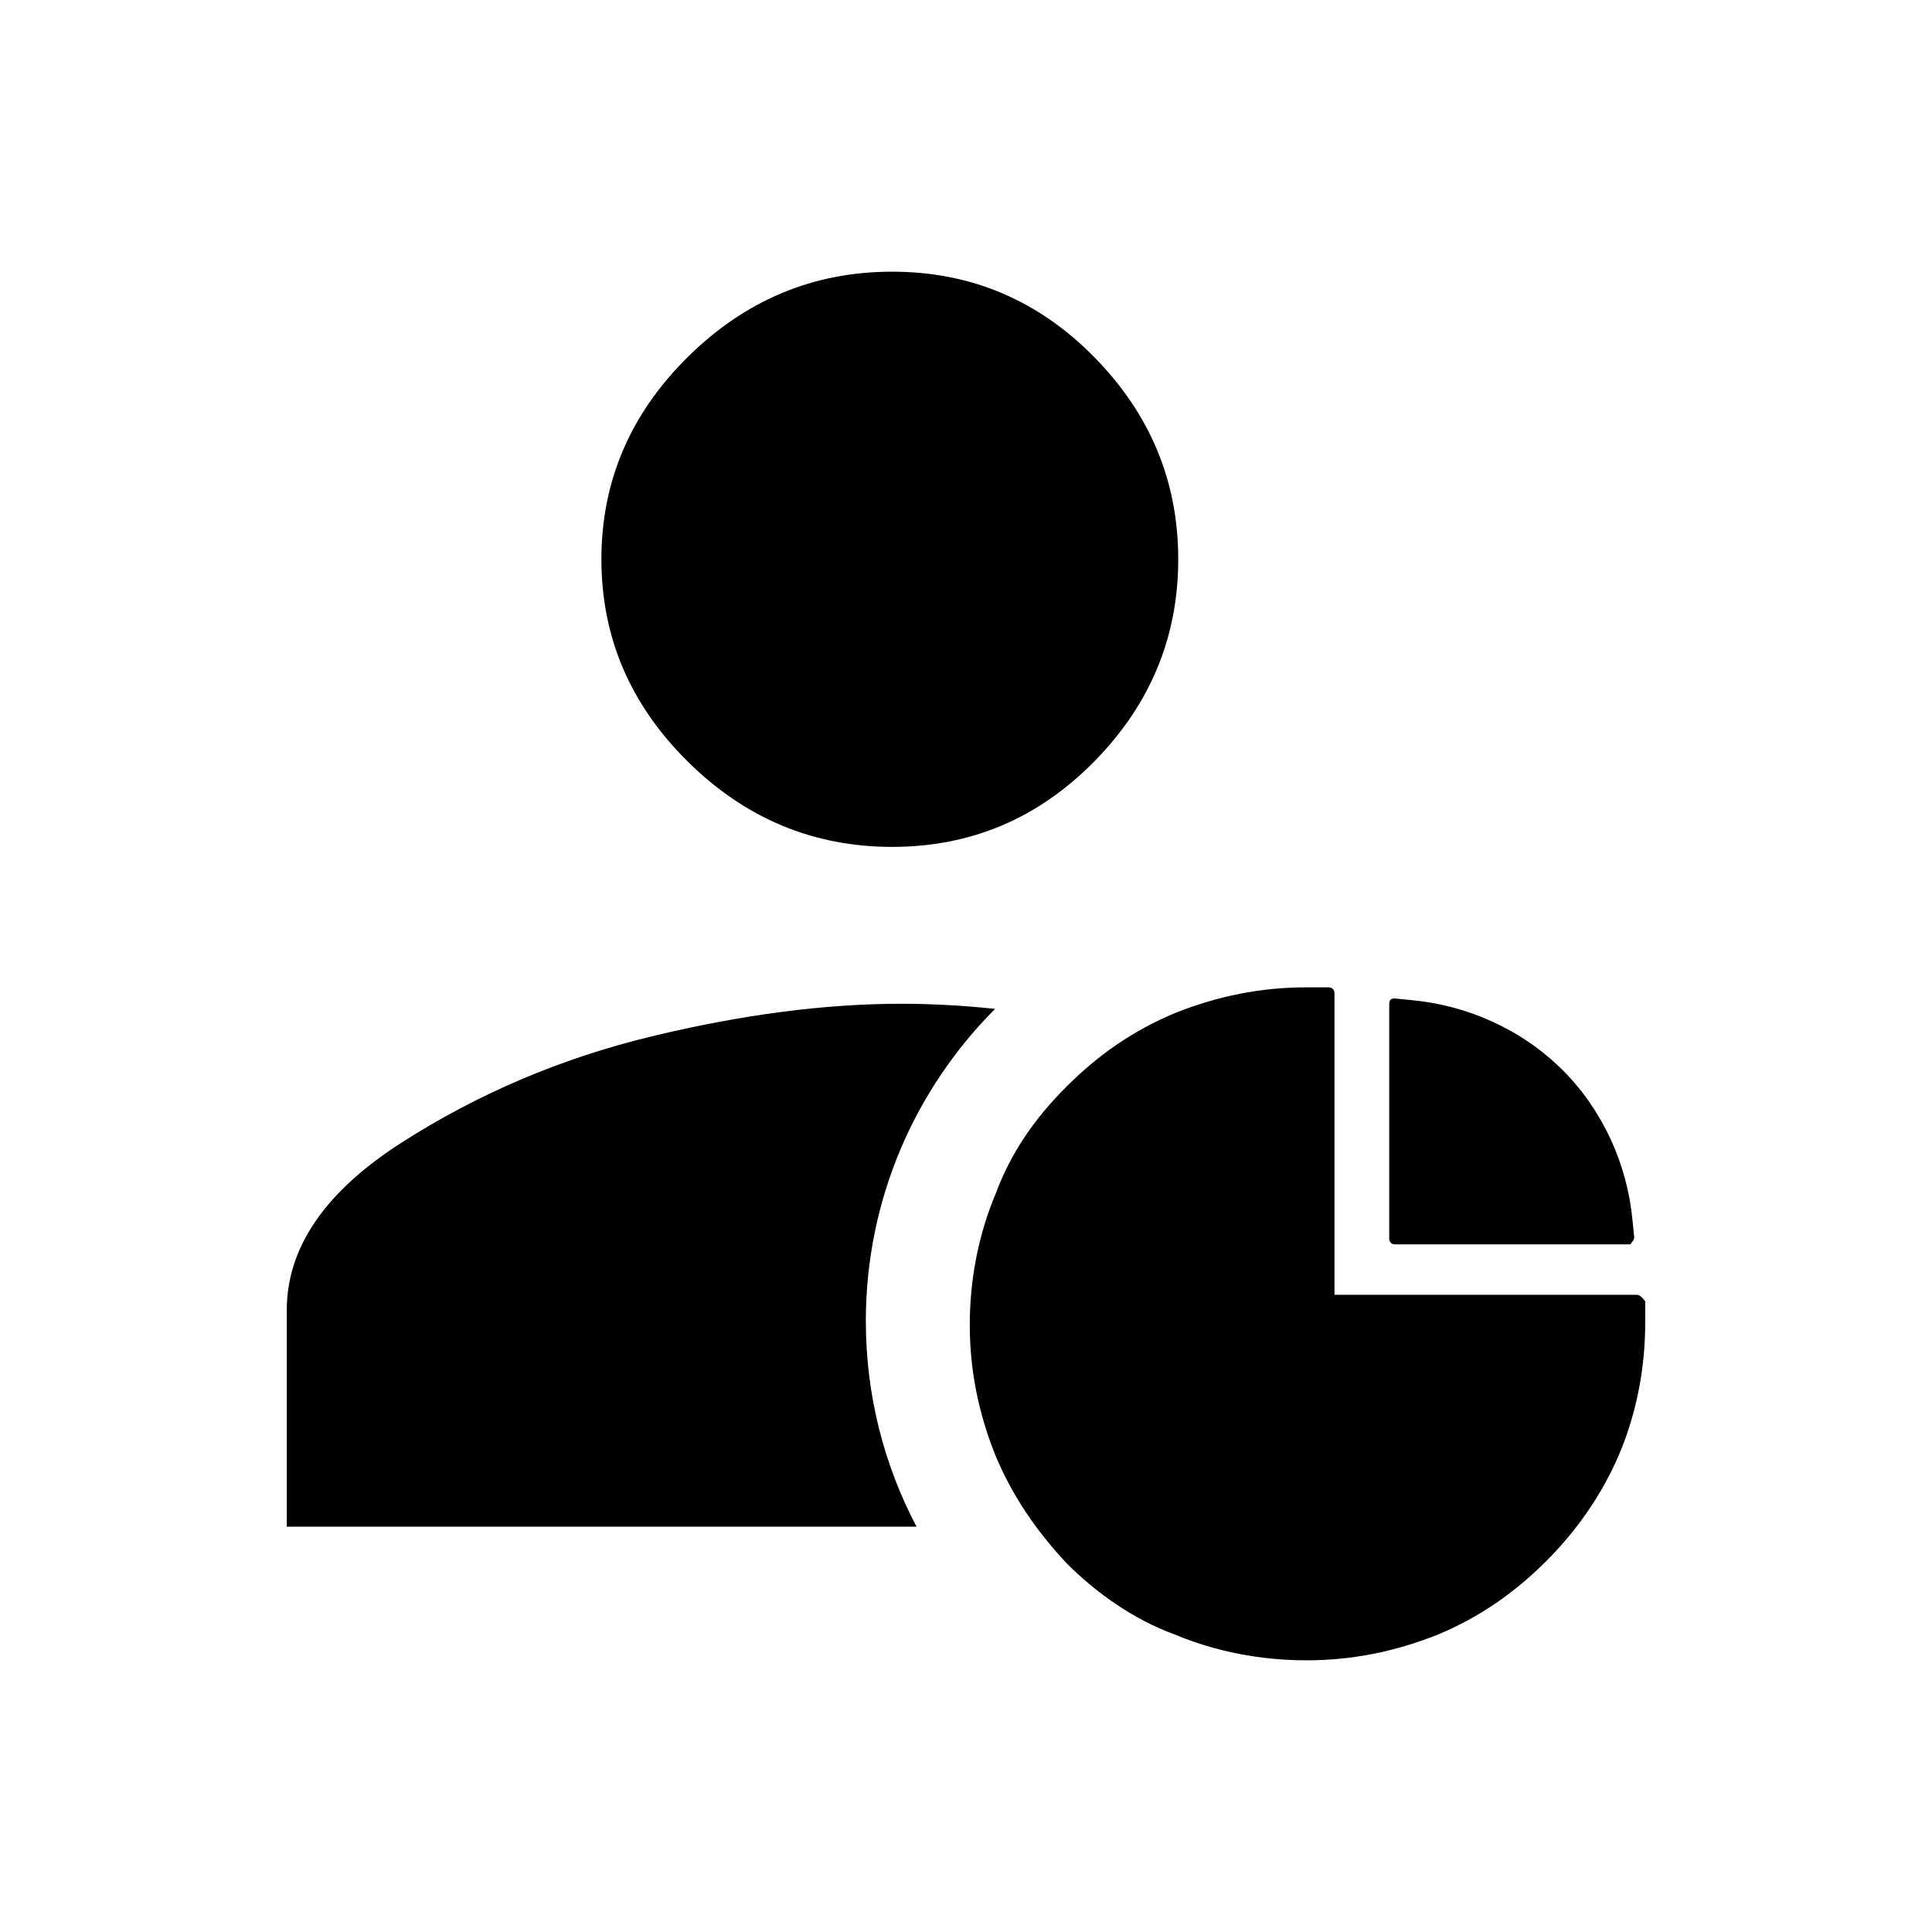 <svg t="1638867964873" class="icon" viewBox="0 0 1024 1024" version="1.1" xmlns="http://www.w3.org/2000/svg" p-id="54261" width="200" height="200"><path d="M703.864 523.304c2.288 0 3.432 1.14 3.432 3.42v159.544h160.128c2.288 0 3.432 2.28 4.576 3.42v11.392c0 23.932-4.576 47.868-13.724 69.52-9.152 21.652-22.88 41.024-38.888 56.976-17.16 17.096-35.46 29.632-57.192 38.748-22.876 9.12-45.748 13.676-69.768 13.676-24.02 0-48.04-4.56-69.768-13.676-21.736-7.976-41.18-21.652-57.192-37.608-16.012-17.092-28.592-35.328-37.744-56.98-9.148-22.788-13.724-45.584-13.724-69.512 0-23.932 4.576-47.864 13.724-69.52 8.008-21.648 20.592-39.88 37.744-56.98 17.16-17.092 35.456-29.628 57.192-38.744 22.872-9.12 45.748-13.68 69.768-13.68h11.44z m-226.16 8.712c16.012 0 32.588 0.904 49.728 2.704-42.352 42.44-68.52 100.92-68.52 165.492 0 39.332 9.708 76.4 26.864 108.96H152v-114.76c0-33.2 20.268-62.792 60.8-88.776 40.532-25.984 84.68-44.748 132.452-56.3 47.772-11.548 91.92-17.32 132.452-17.32z m261.392-2.832l9.276 0.924c29.68 2.776 58.432 15.72 79.764 36.98 21.332 21.264 34.316 49.924 37.1 79.508l0.928 9.244c0 1.852-1.856 2.776-1.856 3.7h-125.208c-1.856 0-2.784-1.848-2.784-2.776V531.96c0-1.852 0.928-2.776 2.784-2.776zM472.828 144c41.728 0 77.436 15.084 107.124 45.252 29.692 30.172 44.536 65.9 44.536 107.184 0 41.284-14.84 77.012-44.532 107.18-29.692 30.172-65.4 45.256-107.128 45.256-41.728 0-77.836-15.084-108.328-45.256C334.008 373.448 318.76 337.72 318.76 296.436c0-41.284 15.248-77.012 45.74-107.184C394.992 159.084 431.1 144 472.828 144z" p-id="54262"></path></svg>